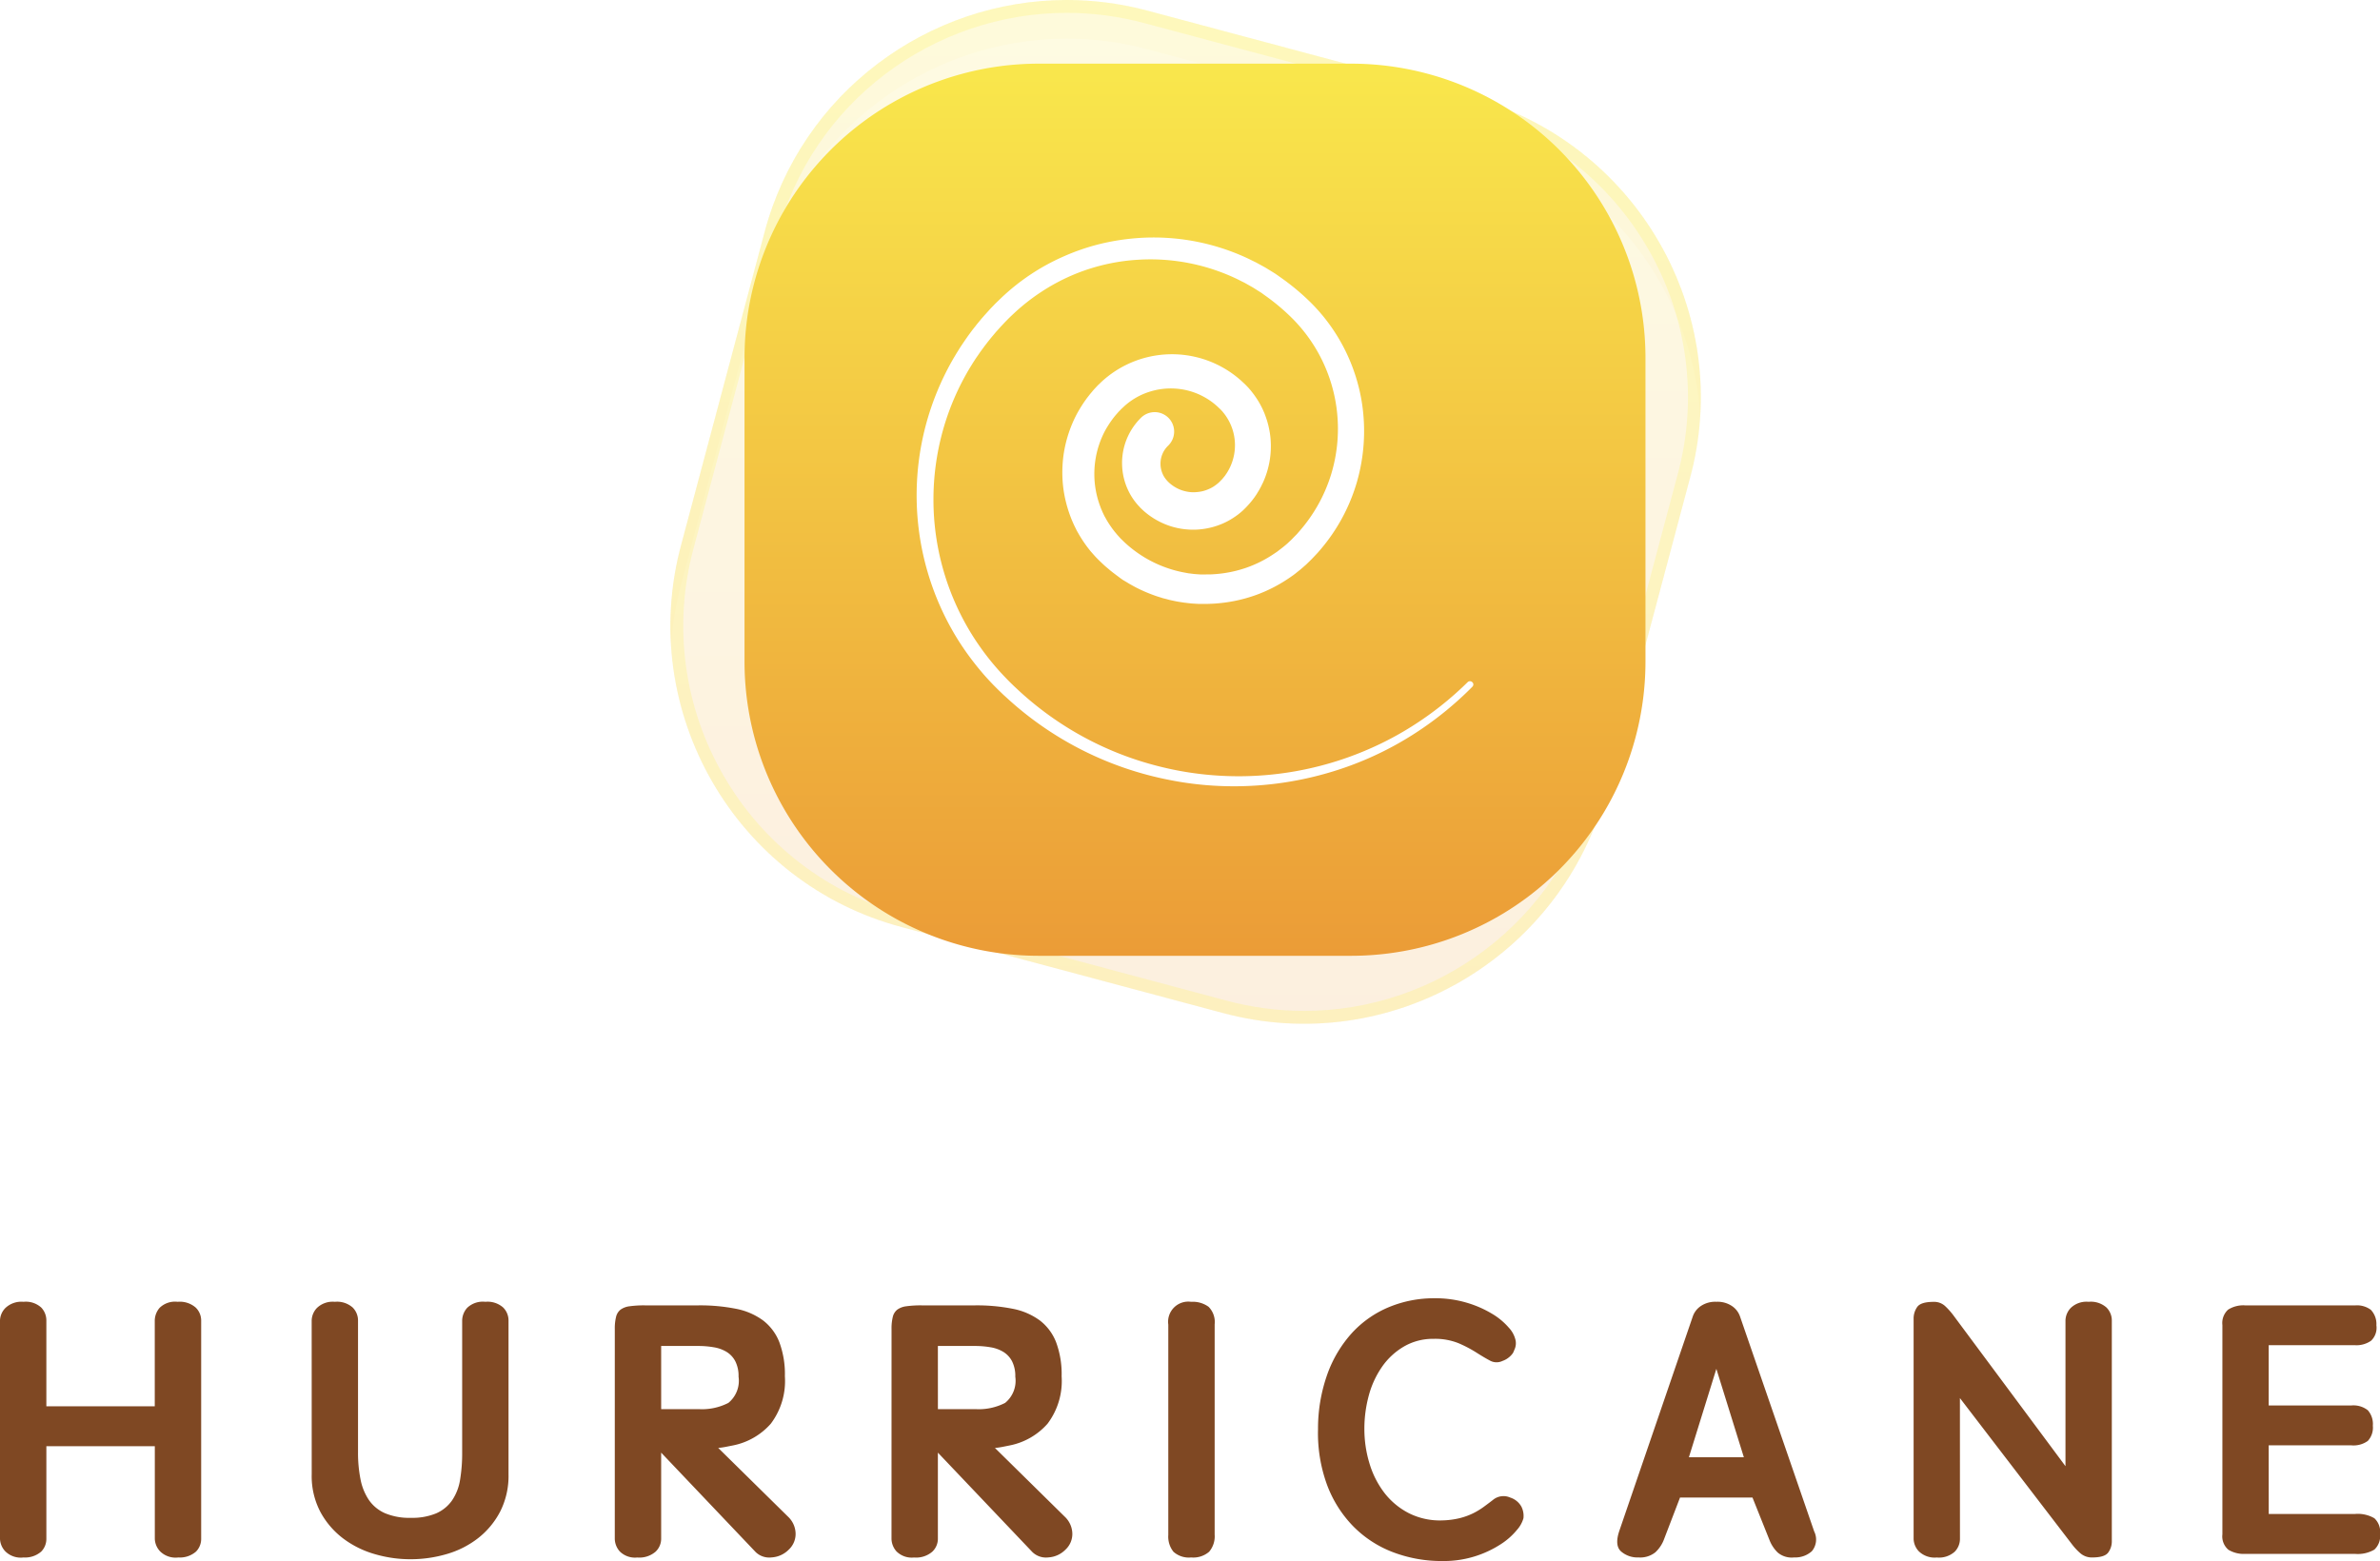 <svg xmlns="http://www.w3.org/2000/svg" xmlns:xlink="http://www.w3.org/1999/xlink" width="184.772" height="121.212" viewBox="0 0 184.772 121.212">
  <defs>
    <linearGradient id="linear-gradient" x1="0.5" x2="0.5" y2="1" gradientUnits="objectBoundingBox">
      <stop offset="0" stop-color="#f9e74c"/>
      <stop offset="1" stop-color="#eb9c37"/>
    </linearGradient>
    <filter id="路径_56493">
      <feOffset dy="3" input="SourceAlpha"/>
      <feGaussianBlur stdDeviation="1" result="blur"/>
      <feFlood flood-color="#f2c340" result="color"/>
      <feComposite operator="out" in="SourceGraphic" in2="blur"/>
      <feComposite operator="in" in="color"/>
      <feComposite operator="in" in2="SourceGraphic"/>
    </filter>
  </defs>
  <g id="组_24958" data-name="组 24958" transform="translate(-95.454 -343.61)">
    <g id="组_24957" data-name="组 24957" transform="translate(0 -12.5)">
      <path id="路径_56496" data-name="路径 56496" d="M13.115-12.424a1.545,1.545,0,0,1,.374-.969,1.709,1.709,0,0,1,1.4-.471,1.882,1.882,0,0,1,1.4.443,1.4,1.4,0,0,1,.429,1V4.548a1.4,1.4,0,0,1-.4.983,1.9,1.9,0,0,1-1.37.457,1.713,1.713,0,0,1-1.4-.457,1.484,1.484,0,0,1-.429-.983v-7.2H4.7v7.2a1.4,1.4,0,0,1-.4.983,1.9,1.9,0,0,1-1.37.457,1.713,1.713,0,0,1-1.4-.457A1.484,1.484,0,0,1,1.1,4.548V-12.424a1.436,1.436,0,0,1,.429-.969,1.813,1.813,0,0,1,1.4-.471,1.783,1.783,0,0,1,1.37.443,1.446,1.446,0,0,1,.4,1v6.672h8.416Zm12.182,0a1.459,1.459,0,0,1,.415-.969,1.766,1.766,0,0,1,1.384-.471,1.832,1.832,0,0,1,1.384.443,1.421,1.421,0,0,1,.415,1V-2.18a10.469,10.469,0,0,0,.194,2.1,4.351,4.351,0,0,0,.651,1.606,2.97,2.97,0,0,0,1.246,1.024,4.852,4.852,0,0,0,2.007.36,4.84,4.84,0,0,0,1.966-.346,2.927,2.927,0,0,0,1.232-1A3.918,3.918,0,0,0,36.814-.02,12.529,12.529,0,0,0,36.98-2.18V-12.424a1.513,1.513,0,0,1,.388-.969,1.754,1.754,0,0,1,1.412-.471,1.832,1.832,0,0,1,1.384.443,1.421,1.421,0,0,1,.415,1V-.463a6.11,6.11,0,0,1-.651,2.893,6.322,6.322,0,0,1-1.716,2.063,7.225,7.225,0,0,1-2.436,1.232,9.945,9.945,0,0,1-2.81.4,9.849,9.849,0,0,1-2.782-.4,7.529,7.529,0,0,1-2.45-1.218,6.408,6.408,0,0,1-1.758-2.049A5.966,5.966,0,0,1,25.3-.463Zm23.533.664a3.729,3.729,0,0,1,.1-.941,1.007,1.007,0,0,1,.346-.554,1.509,1.509,0,0,1,.706-.263,8.128,8.128,0,0,1,1.177-.069h4.18a14.253,14.253,0,0,1,2.893.263,5.215,5.215,0,0,1,2.1.9,3.906,3.906,0,0,1,1.274,1.7,7.111,7.111,0,0,1,.429,2.644,5.5,5.5,0,0,1-1.094,3.682,5.275,5.275,0,0,1-2.948,1.689L57.44-2.6a5.508,5.508,0,0,1-.581.083l5.426,5.343A1.857,1.857,0,0,1,62.866,4.1a1.654,1.654,0,0,1-.526,1.274,2.028,2.028,0,0,1-1.329.609,1.52,1.52,0,0,1-1.246-.415L52.429-2.152v6.7a1.377,1.377,0,0,1-.443,1,1.933,1.933,0,0,1-1.412.443,1.675,1.675,0,0,1-1.357-.471,1.513,1.513,0,0,1-.388-.969Zm3.6,6.229h2.907a4.469,4.469,0,0,0,2.312-.484,2.216,2.216,0,0,0,.789-2.035,2.529,2.529,0,0,0-.249-1.19,1.862,1.862,0,0,0-.678-.734,2.784,2.784,0,0,0-1-.36,6.982,6.982,0,0,0-1.177-.1H52.429Zm17.885-6.229a3.729,3.729,0,0,1,.1-.941,1.007,1.007,0,0,1,.346-.554,1.509,1.509,0,0,1,.706-.263,8.129,8.129,0,0,1,1.177-.069h4.18a14.253,14.253,0,0,1,2.893.263,5.215,5.215,0,0,1,2.1.9,3.906,3.906,0,0,1,1.274,1.7,7.112,7.112,0,0,1,.429,2.644,5.5,5.5,0,0,1-1.094,3.682,5.275,5.275,0,0,1-2.948,1.689l-.554.111a5.508,5.508,0,0,1-.581.083l5.426,5.343A1.857,1.857,0,0,1,84.35,4.1a1.654,1.654,0,0,1-.526,1.274,2.028,2.028,0,0,1-1.329.609,1.52,1.52,0,0,1-1.246-.415L73.913-2.152v6.7a1.377,1.377,0,0,1-.443,1,1.933,1.933,0,0,1-1.412.443A1.675,1.675,0,0,1,70.7,5.517a1.513,1.513,0,0,1-.388-.969Zm3.6,6.229h2.907a4.47,4.47,0,0,0,2.312-.484,2.216,2.216,0,0,0,.789-2.035,2.53,2.53,0,0,0-.249-1.19,1.862,1.862,0,0,0-.678-.734,2.784,2.784,0,0,0-1-.36,6.982,6.982,0,0,0-1.177-.1H73.913ZM95.4,4.215a1.841,1.841,0,0,1-.429,1.329,1.882,1.882,0,0,1-1.4.443,1.783,1.783,0,0,1-1.37-.443,1.878,1.878,0,0,1-.4-1.3V-12.091a1.566,1.566,0,0,1,1.772-1.772,2.085,2.085,0,0,1,1.357.388,1.675,1.675,0,0,1,.471,1.357Zm17.691,2.049a10.6,10.6,0,0,1-3.862-.692,8.628,8.628,0,0,1-3.087-2.021A9.217,9.217,0,0,1,104.117.326a11.683,11.683,0,0,1-.692-4.305,12.582,12.582,0,0,1,.734-4.291,9.57,9.57,0,0,1,1.91-3.184,8.132,8.132,0,0,1,2.852-1.993,9.09,9.09,0,0,1,3.558-.692,8.514,8.514,0,0,1,2.492.346,8.406,8.406,0,0,1,1.966.858,5.254,5.254,0,0,1,1.3,1.08,2.1,2.1,0,0,1,.526.983,1.181,1.181,0,0,1-.042.609q-.1.249-.152.36a1.545,1.545,0,0,1-.3.332,1.641,1.641,0,0,1-.526.3,1.056,1.056,0,0,1-.969-.028q-.471-.249-1.052-.623a9.882,9.882,0,0,0-1.37-.72,4.861,4.861,0,0,0-1.952-.346,4.469,4.469,0,0,0-2.312.6,5.362,5.362,0,0,0-1.689,1.564A7.155,7.155,0,0,0,107.37-6.6a9.832,9.832,0,0,0-.346,2.616,9.122,9.122,0,0,0,.388,2.644A7.092,7.092,0,0,0,108.561.949a5.664,5.664,0,0,0,1.9,1.592,5.363,5.363,0,0,0,2.63.568,6.278,6.278,0,0,0,1.357-.18,5.288,5.288,0,0,0,1.024-.374,5.609,5.609,0,0,0,.8-.484q.36-.263.72-.54a1.283,1.283,0,0,1,1.357-.194,1.517,1.517,0,0,1,.858.692,1.589,1.589,0,0,1,.166.914,2.294,2.294,0,0,1-.5.9,5.35,5.35,0,0,1-1.246,1.107,8.171,8.171,0,0,1-1.952.927A8.072,8.072,0,0,1,113.087,6.264Zm18.438-4.928L130.308,4.52a2.674,2.674,0,0,1-.692,1.066,1.878,1.878,0,0,1-1.3.4,1.946,1.946,0,0,1-1.37-.471q-.512-.471-.125-1.606l5.7-16.639a1.6,1.6,0,0,1,.6-.789,1.992,1.992,0,0,1,1.232-.346,1.992,1.992,0,0,1,1.232.346,1.6,1.6,0,0,1,.6.789l5.759,16.694a1.411,1.411,0,0,1-.18,1.537,1.912,1.912,0,0,1-1.37.484,1.689,1.689,0,0,1-1.274-.374,2.712,2.712,0,0,1-.637-.955l-1.329-3.322Zm4.956-3.128L134.35-8.658l-2.132,6.866Zm16.777,6.34a1.421,1.421,0,0,1-.415,1,1.832,1.832,0,0,1-1.384.443,1.766,1.766,0,0,1-1.384-.471,1.459,1.459,0,0,1-.415-.969v-17.11a1.548,1.548,0,0,1,.277-.9q.277-.4,1.274-.4a1.245,1.245,0,0,1,.9.332,5.516,5.516,0,0,1,.6.664L161.454-1.1V-12.424a1.459,1.459,0,0,1,.415-.969,1.766,1.766,0,0,1,1.384-.471,1.832,1.832,0,0,1,1.384.443,1.421,1.421,0,0,1,.415,1V4.741a1.443,1.443,0,0,1-.277.858q-.277.388-1.246.388a1.345,1.345,0,0,1-.927-.332,4.564,4.564,0,0,1-.623-.664L153.259-6.388ZM177.234,2.61h6.7a2.555,2.555,0,0,1,1.5.332,1.438,1.438,0,0,1,.443,1.218,1.438,1.438,0,0,1-.443,1.218,2.555,2.555,0,0,1-1.5.332h-8.527a2.3,2.3,0,0,1-1.3-.318,1.355,1.355,0,0,1-.471-1.2V-12.064a1.4,1.4,0,0,1,.443-1.19,2.2,2.2,0,0,1,1.329-.332h8.555a1.8,1.8,0,0,1,1.2.346,1.6,1.6,0,0,1,.429,1.2,1.383,1.383,0,0,1-.415,1.2,1.981,1.981,0,0,1-1.246.346h-6.7v4.679h6.423a1.8,1.8,0,0,1,1.274.374,1.614,1.614,0,0,1,.388,1.2,1.516,1.516,0,0,1-.388,1.177,1.894,1.894,0,0,1-1.274.346h-6.423Z" transform="translate(94.354 471.058)" fill="#7f4823"/>
      <g id="组_25113" data-name="组 25113" transform="translate(-4137.803 -3560.819)">
        <g data-type="innerShadowGroup">
          <g id="路径_56493-2" data-name="路径 56493" transform="translate(4187.986 3815.967)" opacity="0.2" fill="url(#linear-gradient)">
            <path d="M 146.519 179.958 C 146.518 179.958 146.518 179.958 146.518 179.958 C 144.438 179.958 142.355 179.681 140.327 179.134 L 115.442 172.476 C 112.342 171.656 109.498 170.252 106.988 168.3 C 104.566 166.418 102.555 164.108 101.011 161.436 C 99.462 158.755 98.462 155.847 98.039 152.793 C 97.602 149.634 97.806 146.461 98.645 143.362 L 105.102 119.148 C 105.79 116.544 106.9 114.103 108.4 111.894 C 109.849 109.759 111.633 107.881 113.702 106.313 C 115.75 104.762 118.02 103.555 120.451 102.728 C 122.921 101.888 125.49 101.461 128.088 101.461 C 130.17 101.461 132.255 101.739 134.283 102.285 L 159.168 108.944 L 159.232 108.961 L 159.232 108.961 C 162.323 109.786 165.16 111.194 167.667 113.146 C 170.103 115.043 172.122 117.369 173.667 120.058 C 175.205 122.734 176.193 125.631 176.605 128.668 C 177.032 131.815 176.817 134.973 175.966 138.054 L 169.508 162.271 C 168.807 164.875 167.688 167.316 166.184 169.525 C 164.73 171.661 162.945 173.539 160.88 175.106 C 158.833 176.658 156.566 177.865 154.141 178.691 C 151.676 179.532 149.112 179.958 146.519 179.958 Z" stroke="none"/>
            <path d="M 128.087 101.961 C 125.544 101.961 123.029 102.379 120.612 103.201 C 118.232 104.011 116.008 105.193 114.003 106.712 C 111.978 108.247 110.232 110.085 108.813 112.175 C 107.345 114.338 106.259 116.727 105.585 119.277 L 99.128 143.493 C 98.306 146.526 98.106 149.632 98.535 152.725 C 98.948 155.714 99.927 158.561 101.444 161.186 C 102.956 163.802 104.924 166.063 107.295 167.906 C 109.751 169.816 112.535 171.19 115.571 171.993 L 140.457 178.651 C 142.443 179.186 144.482 179.458 146.518 179.458 C 149.056 179.458 151.567 179.041 153.98 178.218 C 156.354 177.408 158.574 176.227 160.577 174.707 C 162.6 173.173 164.347 171.335 165.771 169.243 C 167.243 167.081 168.338 164.691 169.025 162.142 L 175.484 137.921 C 176.317 134.905 176.527 131.815 176.11 128.735 C 175.707 125.762 174.739 122.927 173.234 120.307 C 171.721 117.674 169.744 115.398 167.359 113.54 C 164.923 111.643 162.167 110.271 159.166 109.46 L 159.166 109.46 L 159.039 109.427 L 134.153 102.768 C 132.167 102.233 130.127 101.961 128.087 101.961 L 128.087 101.961 M 128.088 100.961 C 130.177 100.961 132.301 101.233 134.413 101.802 L 159.298 108.46 C 172.278 111.891 180.012 125.274 176.448 138.187 L 169.991 162.4 C 166.494 175.38 153.177 183.114 140.197 179.617 L 115.312 172.959 C 102.332 169.529 94.665 156.145 98.162 143.232 L 104.619 119.02 C 107.491 108.151 117.339 100.961 128.088 100.961 Z" stroke="none"/>
          </g>
          <g transform="matrix(1, 0, 0, 1, 4233.26, 3916.93)" filter="url(#路径_56493)">
            <g id="路径_56493-3" data-name="路径 56493" transform="translate(-45.27 -100.96)" fill="#fff" opacity="0.2">
              <path d="M 146.519 179.958 C 146.518 179.958 146.518 179.958 146.518 179.958 C 144.438 179.958 142.355 179.681 140.327 179.134 L 115.442 172.476 C 112.342 171.656 109.498 170.252 106.988 168.3 C 104.566 166.418 102.555 164.108 101.011 161.436 C 99.462 158.755 98.462 155.847 98.039 152.793 C 97.602 149.634 97.806 146.461 98.645 143.362 L 105.102 119.148 C 105.79 116.544 106.9 114.103 108.4 111.894 C 109.849 109.759 111.633 107.881 113.702 106.313 C 115.75 104.762 118.02 103.555 120.451 102.728 C 122.921 101.888 125.49 101.461 128.088 101.461 C 130.17 101.461 132.255 101.739 134.283 102.285 L 159.168 108.944 L 159.232 108.961 L 159.232 108.961 C 162.323 109.786 165.16 111.194 167.667 113.146 C 170.103 115.043 172.122 117.369 173.667 120.058 C 175.205 122.734 176.193 125.631 176.605 128.668 C 177.032 131.815 176.817 134.973 175.966 138.054 L 169.508 162.271 C 168.807 164.875 167.688 167.316 166.184 169.525 C 164.73 171.661 162.945 173.539 160.88 175.106 C 158.833 176.658 156.566 177.865 154.141 178.691 C 151.676 179.532 149.112 179.958 146.519 179.958 Z" stroke="none"/>
              <path d="M 128.087 101.961 C 125.544 101.961 123.029 102.379 120.612 103.201 C 118.232 104.011 116.008 105.193 114.003 106.712 C 111.978 108.247 110.232 110.085 108.813 112.175 C 107.345 114.338 106.259 116.727 105.585 119.277 L 99.128 143.493 C 98.306 146.526 98.106 149.632 98.535 152.725 C 98.948 155.714 99.927 158.561 101.444 161.186 C 102.956 163.802 104.924 166.063 107.295 167.906 C 109.751 169.816 112.535 171.19 115.571 171.993 L 140.457 178.651 C 142.443 179.186 144.482 179.458 146.518 179.458 C 149.056 179.458 151.567 179.041 153.98 178.218 C 156.354 177.408 158.574 176.227 160.577 174.707 C 162.6 173.173 164.347 171.335 165.771 169.243 C 167.243 167.081 168.338 164.691 169.025 162.142 L 175.484 137.921 C 176.317 134.905 176.527 131.815 176.11 128.735 C 175.707 125.762 174.739 122.927 173.234 120.307 C 171.721 117.674 169.744 115.398 167.359 113.54 C 164.923 111.643 162.167 110.271 159.166 109.46 L 159.166 109.46 L 159.039 109.427 L 134.153 102.768 C 132.167 102.233 130.127 101.961 128.087 101.961 L 128.087 101.961 M 128.088 100.961 C 130.177 100.961 132.301 101.233 134.413 101.802 L 159.298 108.46 C 172.278 111.891 180.012 125.274 176.448 138.187 L 169.991 162.4 C 166.494 175.38 153.177 183.114 140.197 179.617 L 115.312 172.959 C 102.332 169.529 94.665 156.145 98.162 143.232 L 104.619 119.02 C 107.491 108.151 117.339 100.961 128.088 100.961 Z" stroke="none"/>
            </g>
          </g>
          <g id="路径_56493-4" data-name="路径 56493" transform="translate(4187.986 3815.967)" fill="none" opacity="0.2">
            <path d="M 146.519 179.958 C 146.518 179.958 146.518 179.958 146.518 179.958 C 144.438 179.958 142.355 179.681 140.327 179.134 L 115.442 172.476 C 112.342 171.656 109.498 170.252 106.988 168.3 C 104.566 166.418 102.555 164.108 101.011 161.436 C 99.462 158.755 98.462 155.847 98.039 152.793 C 97.602 149.634 97.806 146.461 98.645 143.362 L 105.102 119.148 C 105.79 116.544 106.9 114.103 108.4 111.894 C 109.849 109.759 111.633 107.881 113.702 106.313 C 115.75 104.762 118.02 103.555 120.451 102.728 C 122.921 101.888 125.49 101.461 128.088 101.461 C 130.17 101.461 132.255 101.739 134.283 102.285 L 159.168 108.944 L 159.232 108.961 L 159.232 108.961 C 162.323 109.786 165.16 111.194 167.667 113.146 C 170.103 115.043 172.122 117.369 173.667 120.058 C 175.205 122.734 176.193 125.631 176.605 128.668 C 177.032 131.815 176.817 134.973 175.966 138.054 L 169.508 162.271 C 168.807 164.875 167.688 167.316 166.184 169.525 C 164.73 171.661 162.945 173.539 160.88 175.106 C 158.833 176.658 156.566 177.865 154.141 178.691 C 151.676 179.532 149.112 179.958 146.519 179.958 Z" stroke="none"/>
            <path d="M 128.087 101.961 C 125.544 101.961 123.029 102.379 120.612 103.201 C 118.232 104.011 116.008 105.193 114.003 106.712 C 111.978 108.247 110.232 110.085 108.813 112.175 C 107.345 114.338 106.259 116.727 105.585 119.277 L 99.128 143.493 C 98.306 146.526 98.106 149.632 98.535 152.725 C 98.948 155.714 99.927 158.561 101.444 161.186 C 102.956 163.802 104.924 166.063 107.295 167.906 C 109.751 169.816 112.535 171.19 115.571 171.993 L 140.457 178.651 C 142.443 179.186 144.482 179.458 146.518 179.458 C 149.056 179.458 151.567 179.041 153.98 178.218 C 156.354 177.408 158.574 176.227 160.577 174.707 C 162.6 173.173 164.347 171.335 165.771 169.243 C 167.243 167.081 168.338 164.691 169.025 162.142 L 175.484 137.921 C 176.317 134.905 176.527 131.815 176.11 128.735 C 175.707 125.762 174.739 122.927 173.234 120.307 C 171.721 117.674 169.744 115.398 167.359 113.54 C 164.923 111.643 162.167 110.271 159.166 109.46 L 159.166 109.46 L 159.039 109.427 L 134.153 102.768 C 132.167 102.233 130.127 101.961 128.087 101.961 L 128.087 101.961 M 128.088 100.961 C 130.177 100.961 132.301 101.233 134.413 101.802 L 159.298 108.46 C 172.278 111.891 180.012 125.274 176.448 138.187 L 169.991 162.4 C 166.494 175.38 153.177 183.114 140.197 179.617 L 115.312 172.959 C 102.332 169.529 94.665 156.145 98.162 143.232 L 104.619 119.02 C 107.491 108.151 117.339 100.961 128.088 100.961 Z" stroke="none" fill="#fff041"/>
          </g>
        </g>
        <path id="路径_56494" data-name="路径 56494" d="M205.889,153.78H181.677a22.848,22.848,0,0,0-22.867,22.867v23.54a22.848,22.848,0,0,0,22.867,22.867h24.212a22.848,22.848,0,0,0,22.867-22.867V176.647A22.848,22.848,0,0,0,205.889,153.78Z" transform="translate(4132.248 3768.092)" fill="url(#linear-gradient)"/>
        <path id="路径_59764" data-name="路径 59764" d="M106.88,105.072a26.4,26.4,0,0,1-4.4,3.583A25.373,25.373,0,0,1,97.4,111.2a26.173,26.173,0,0,1-11.216,1.514,25.45,25.45,0,0,1-2.831-.4,25.983,25.983,0,0,1-12.624-6.375c-.087-.082-.178-.159-.265-.241l-.26-.251c-.174-.164-.342-.338-.511-.506-.333-.347-.661-.7-.969-1.071a21.844,21.844,0,0,1-1.712-2.324,21.2,21.2,0,0,1-.366-22.057l.188-.313c.063-.106.13-.207.193-.309.125-.207.265-.405.4-.608.068-.1.14-.2.207-.3l.106-.149c.034-.048.072-.1.106-.145l.217-.294.227-.285.111-.145.116-.14.231-.28.241-.275.121-.135.121-.135.246-.27.251-.26.125-.13.13-.125.265-.256a16.847,16.847,0,0,1,4.87-3.26,17.158,17.158,0,0,1,2.787-.964,17.968,17.968,0,0,1,2.913-.468,17.24,17.24,0,0,1,8.637,1.582l.333.164.169.082c.058.029.111.053.164.082l.651.357c.212.125.424.26.632.386.053.034.106.063.159.1l.154.106.3.212a18.26,18.26,0,0,1,2.281,1.9,14.084,14.084,0,0,1,4.022,7.942,14.327,14.327,0,0,1-.4,6,14.164,14.164,0,0,1-2.864,5.3l-.125.145a.836.836,0,0,1-.063.072l-.063.068-.26.275c-.169.188-.362.362-.545.545-.043.043-.1.087-.145.13l-.145.125-.145.125c-.024.019-.048.043-.072.063l-.077.058-.3.241c-.024.019-.053.039-.077.058l-.077.058-.159.111a11.559,11.559,0,0,1-2.749,1.432,11.7,11.7,0,0,1-3.033.646c-.26.024-.516.029-.776.039-.063,0-.13,0-.193,0l-.193,0-.193,0c-.063,0-.13-.01-.193-.01l-.391-.024-.386-.043c-.063-.01-.13-.014-.193-.024l-.193-.029c-.13-.019-.256-.039-.386-.063-.256-.053-.511-.1-.762-.174l-.188-.048-.1-.024-.092-.029-.371-.116a12.149,12.149,0,0,1-1.447-.593l-.174-.087c-.058-.029-.116-.063-.174-.092l-.338-.188-.333-.2-.169-.1c-.053-.034-.106-.072-.164-.111L79.3,96.46c-.106-.077-.207-.159-.313-.236L78.83,96.1a1.87,1.87,0,0,1-.149-.125l-.3-.251c-.1-.087-.193-.178-.285-.265s-.188-.178-.285-.275-.188-.193-.275-.289l-.265-.3a9.916,9.916,0,0,1-.921-1.316l-.1-.174c-.034-.058-.068-.116-.1-.178l-.178-.362c-.058-.121-.111-.246-.164-.366-.029-.063-.053-.125-.077-.188l-.072-.188a10.115,10.115,0,0,1-.439-1.548,9.4,9.4,0,0,1-.174-1.6,10.026,10.026,0,0,1,.092-1.611,9.83,9.83,0,0,1,.979-3.067,10.374,10.374,0,0,1,.863-1.369l.125-.159.063-.082.063-.077.26-.309.275-.294a1.021,1.021,0,0,1,.072-.072l.077-.072.149-.145a8.058,8.058,0,0,1,9.374-1.162,8.079,8.079,0,0,1,1.384.964c.111.092.207.188.313.285l.077.072.077.077.154.159c.053.053.1.111.145.164s.1.111.14.169c.092.116.183.231.265.352a6.291,6.291,0,0,1,.463.752c.068.13.135.26.193.4.029.068.063.135.087.2l.077.207c.029.068.048.14.072.207s.048.14.068.212c.039.14.082.285.111.429a6.711,6.711,0,0,1,.14.873,6.813,6.813,0,0,1-.588,3.453l-.1.2-.048.1-.053.1-.106.193-.116.188-.058.1-.063.092-.125.183-.135.178-.068.087-.072.087-.145.169c-.048.058-.1.106-.149.164-.1.106-.212.217-.323.323a5.712,5.712,0,0,1-.743.569,5.433,5.433,0,0,1-.825.444,5.839,5.839,0,0,1-.887.3,5.986,5.986,0,0,1-.926.154,5.513,5.513,0,0,1-.936,0,5.45,5.45,0,0,1-.926-.149,5.384,5.384,0,0,1-.892-.3,5.844,5.844,0,0,1-1.582-1.008l-.169-.159c-.029-.024-.058-.058-.087-.087L81,91.068a4.763,4.763,0,0,1-.844-1.239,4.944,4.944,0,0,1-.473-1.943,4.927,4.927,0,0,1,1.427-3.655l.01-.01a1.511,1.511,0,1,1,2.146,2.127l-.019.019a1.939,1.939,0,0,0-.583,1.427,1.936,1.936,0,0,0,.174.772,1.641,1.641,0,0,0,.2.342,1.947,1.947,0,0,0,.125.154l.034.039a.291.291,0,0,0,.039.039l.082.082a2.9,2.9,0,0,0,.767.506,2.624,2.624,0,0,0,.439.154,2.941,2.941,0,0,0,.458.082,2.527,2.527,0,0,0,.468,0,3.063,3.063,0,0,0,.463-.068,2.977,2.977,0,0,0,.444-.145,2.583,2.583,0,0,0,.415-.212,3.452,3.452,0,0,0,.376-.28c.058-.053.116-.106.174-.169.029-.034.063-.063.092-.092l.087-.1c.014-.014.029-.034.043-.048l.039-.053.082-.1.072-.106.039-.053.034-.053.068-.111.063-.111.034-.058.029-.058.058-.116a4,4,0,0,0-.313-3.964c-.048-.072-.1-.14-.154-.212-.024-.034-.058-.068-.082-.1s-.053-.068-.087-.1l-.092-.1a.454.454,0,0,0-.048-.048l-.053-.048c-.068-.063-.135-.135-.207-.193a5.2,5.2,0,0,0-.907-.651,5.317,5.317,0,0,0-2.127-.675,5.452,5.452,0,0,0-2.228.246,5.284,5.284,0,0,0-1.939,1.133l-.106.1-.053.048-.053.053-.207.212-.2.227c-.014.019-.034.039-.048.058l-.048.058-.092.116a8,8,0,0,0-.651.993,7.172,7.172,0,0,0-.839,3.443,7.016,7.016,0,0,0,.111,1.191,7.309,7.309,0,0,0,.309,1.157l.053.14c.019.048.034.1.053.14l.116.275.13.27c.019.043.048.087.072.13l.072.13a7.662,7.662,0,0,0,.675.993l.193.231c.068.077.135.149.2.222s.145.145.217.217.149.145.227.217a9.328,9.328,0,0,0,4.393,2.237l.309.058.154.029c.053.01.1.014.154.019l.309.039.313.024c.053,0,.106.01.154.01l.154,0,.154,0c.053,0,.106,0,.154,0,.207,0,.42,0,.627-.019a9.514,9.514,0,0,0,2.454-.487,9.287,9.287,0,0,0,2.237-1.128l.13-.087.063-.043.063-.048.251-.193.063-.048a.709.709,0,0,1,.063-.048l.121-.1.121-.1c.039-.034.082-.068.121-.106.154-.145.309-.28.458-.444l.227-.231.058-.058a.72.72,0,0,0,.053-.063l.106-.121a12.1,12.1,0,0,0,2.5-4.475,12.141,12.141,0,0,0-1.35-9.982,12.165,12.165,0,0,0-1.615-2.04,16.266,16.266,0,0,0-2.011-1.722l-.27-.193-.135-.1c-.043-.034-.092-.058-.14-.092-.188-.116-.371-.236-.559-.352l-.579-.328c-.048-.029-.1-.053-.145-.077l-.149-.072-.294-.149a15.555,15.555,0,0,0-7.744-1.529,15.273,15.273,0,0,0-5.169,1.225A15.548,15.548,0,0,0,73.4,74.422,15.792,15.792,0,0,0,71.3,76.072l-.246.231-.121.116-.121.121-.236.241-.231.246-.116.125-.111.125-.227.251-.217.26-.111.13-.106.13-.212.265-.207.27c-.034.043-.068.092-.1.135l-.1.135c-.068.092-.135.183-.2.275-.125.188-.26.371-.381.559-.063.1-.125.188-.183.285l-.178.289a19.736,19.736,0,0,0-2.141,4.967,20,20,0,0,0-.718,5.372,19.885,19.885,0,0,0,2.946,10.363,20.5,20.5,0,0,0,1.591,2.223c.289.352.593.694.907,1.027.159.164.313.328.477.492l.246.241c.082.082.169.159.251.236a24.995,24.995,0,0,0,9.4,5.589,26.483,26.483,0,0,0,2.667.714,24.867,24.867,0,0,0,2.729.42,25.3,25.3,0,0,0,10.913-1.326,25.81,25.81,0,0,0,2.561-1.066,24.869,24.869,0,0,0,2.43-1.345,25.58,25.58,0,0,0,4.35-3.443.255.255,0,0,1,.366,0,.231.231,0,0,1,.01.342Z" transform="translate(4240.689 3865.177)" fill="#fff"/>
      </g>
    </g>
  </g>
</svg>
